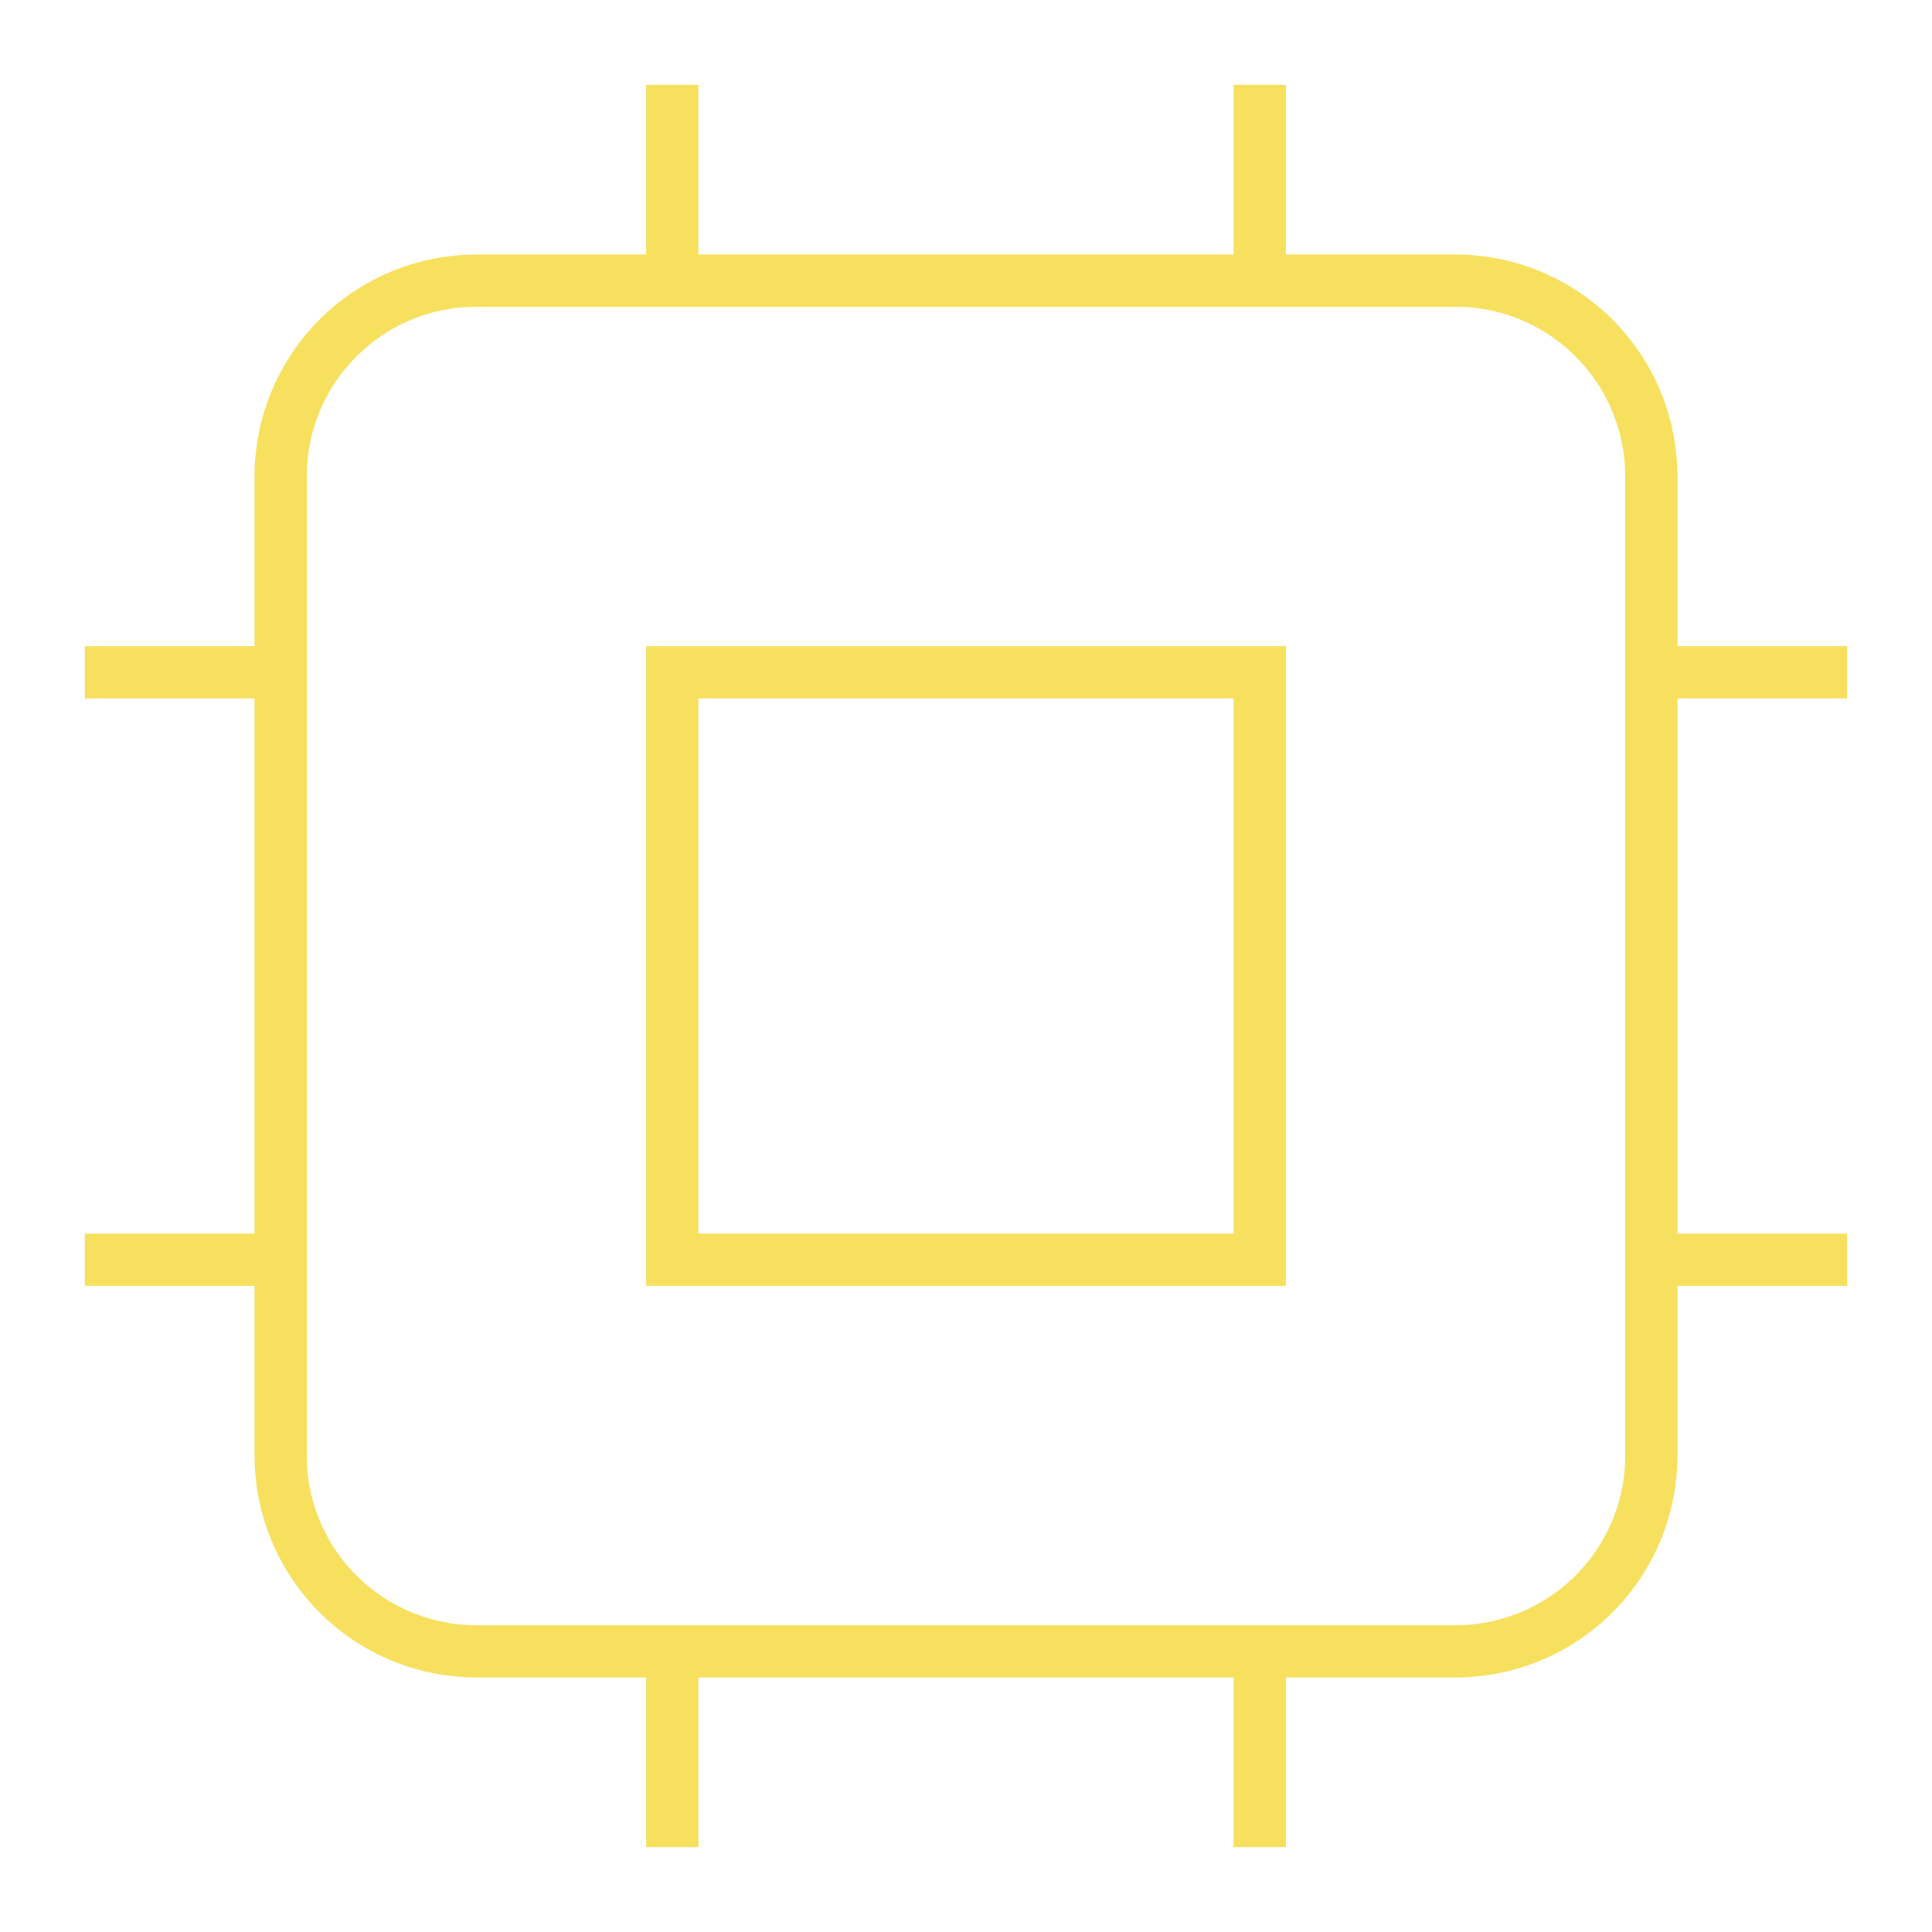 <svg fill="none" width="37" height="37" stroke="#F6E05E"
  xmlns="http://www.w3.org/2000/svg">
  <path d="M12.875 1.625v3.75m0 0h11.25m-11.25 0h-3.75a3.75 3.75 0 00-3.75 3.75v3.75m18.75-11.25v3.75m0 0h3.75a3.75 3.75 0 013.75 3.75v3.75m-18.75 18.75v3.75m0-3.75h-3.75a3.75 3.75 0 01-3.75-3.75v-3.75m7.5 7.5h11.25m0 0v3.75m0-3.75h3.75a3.75 3.75 0 003.75-3.75v-3.75m-26.25-11.25h-3.75m3.75 0v11.25m0 0h-3.75m33.75-11.25h-3.75m0 0v11.25m3.75 0h-3.75m-18.75-11.25h11.25v11.25h-11.25v-11.25z" strokeWidth="2" strokeLinecap="round" strokeLinejoin="round"/>
</svg>
